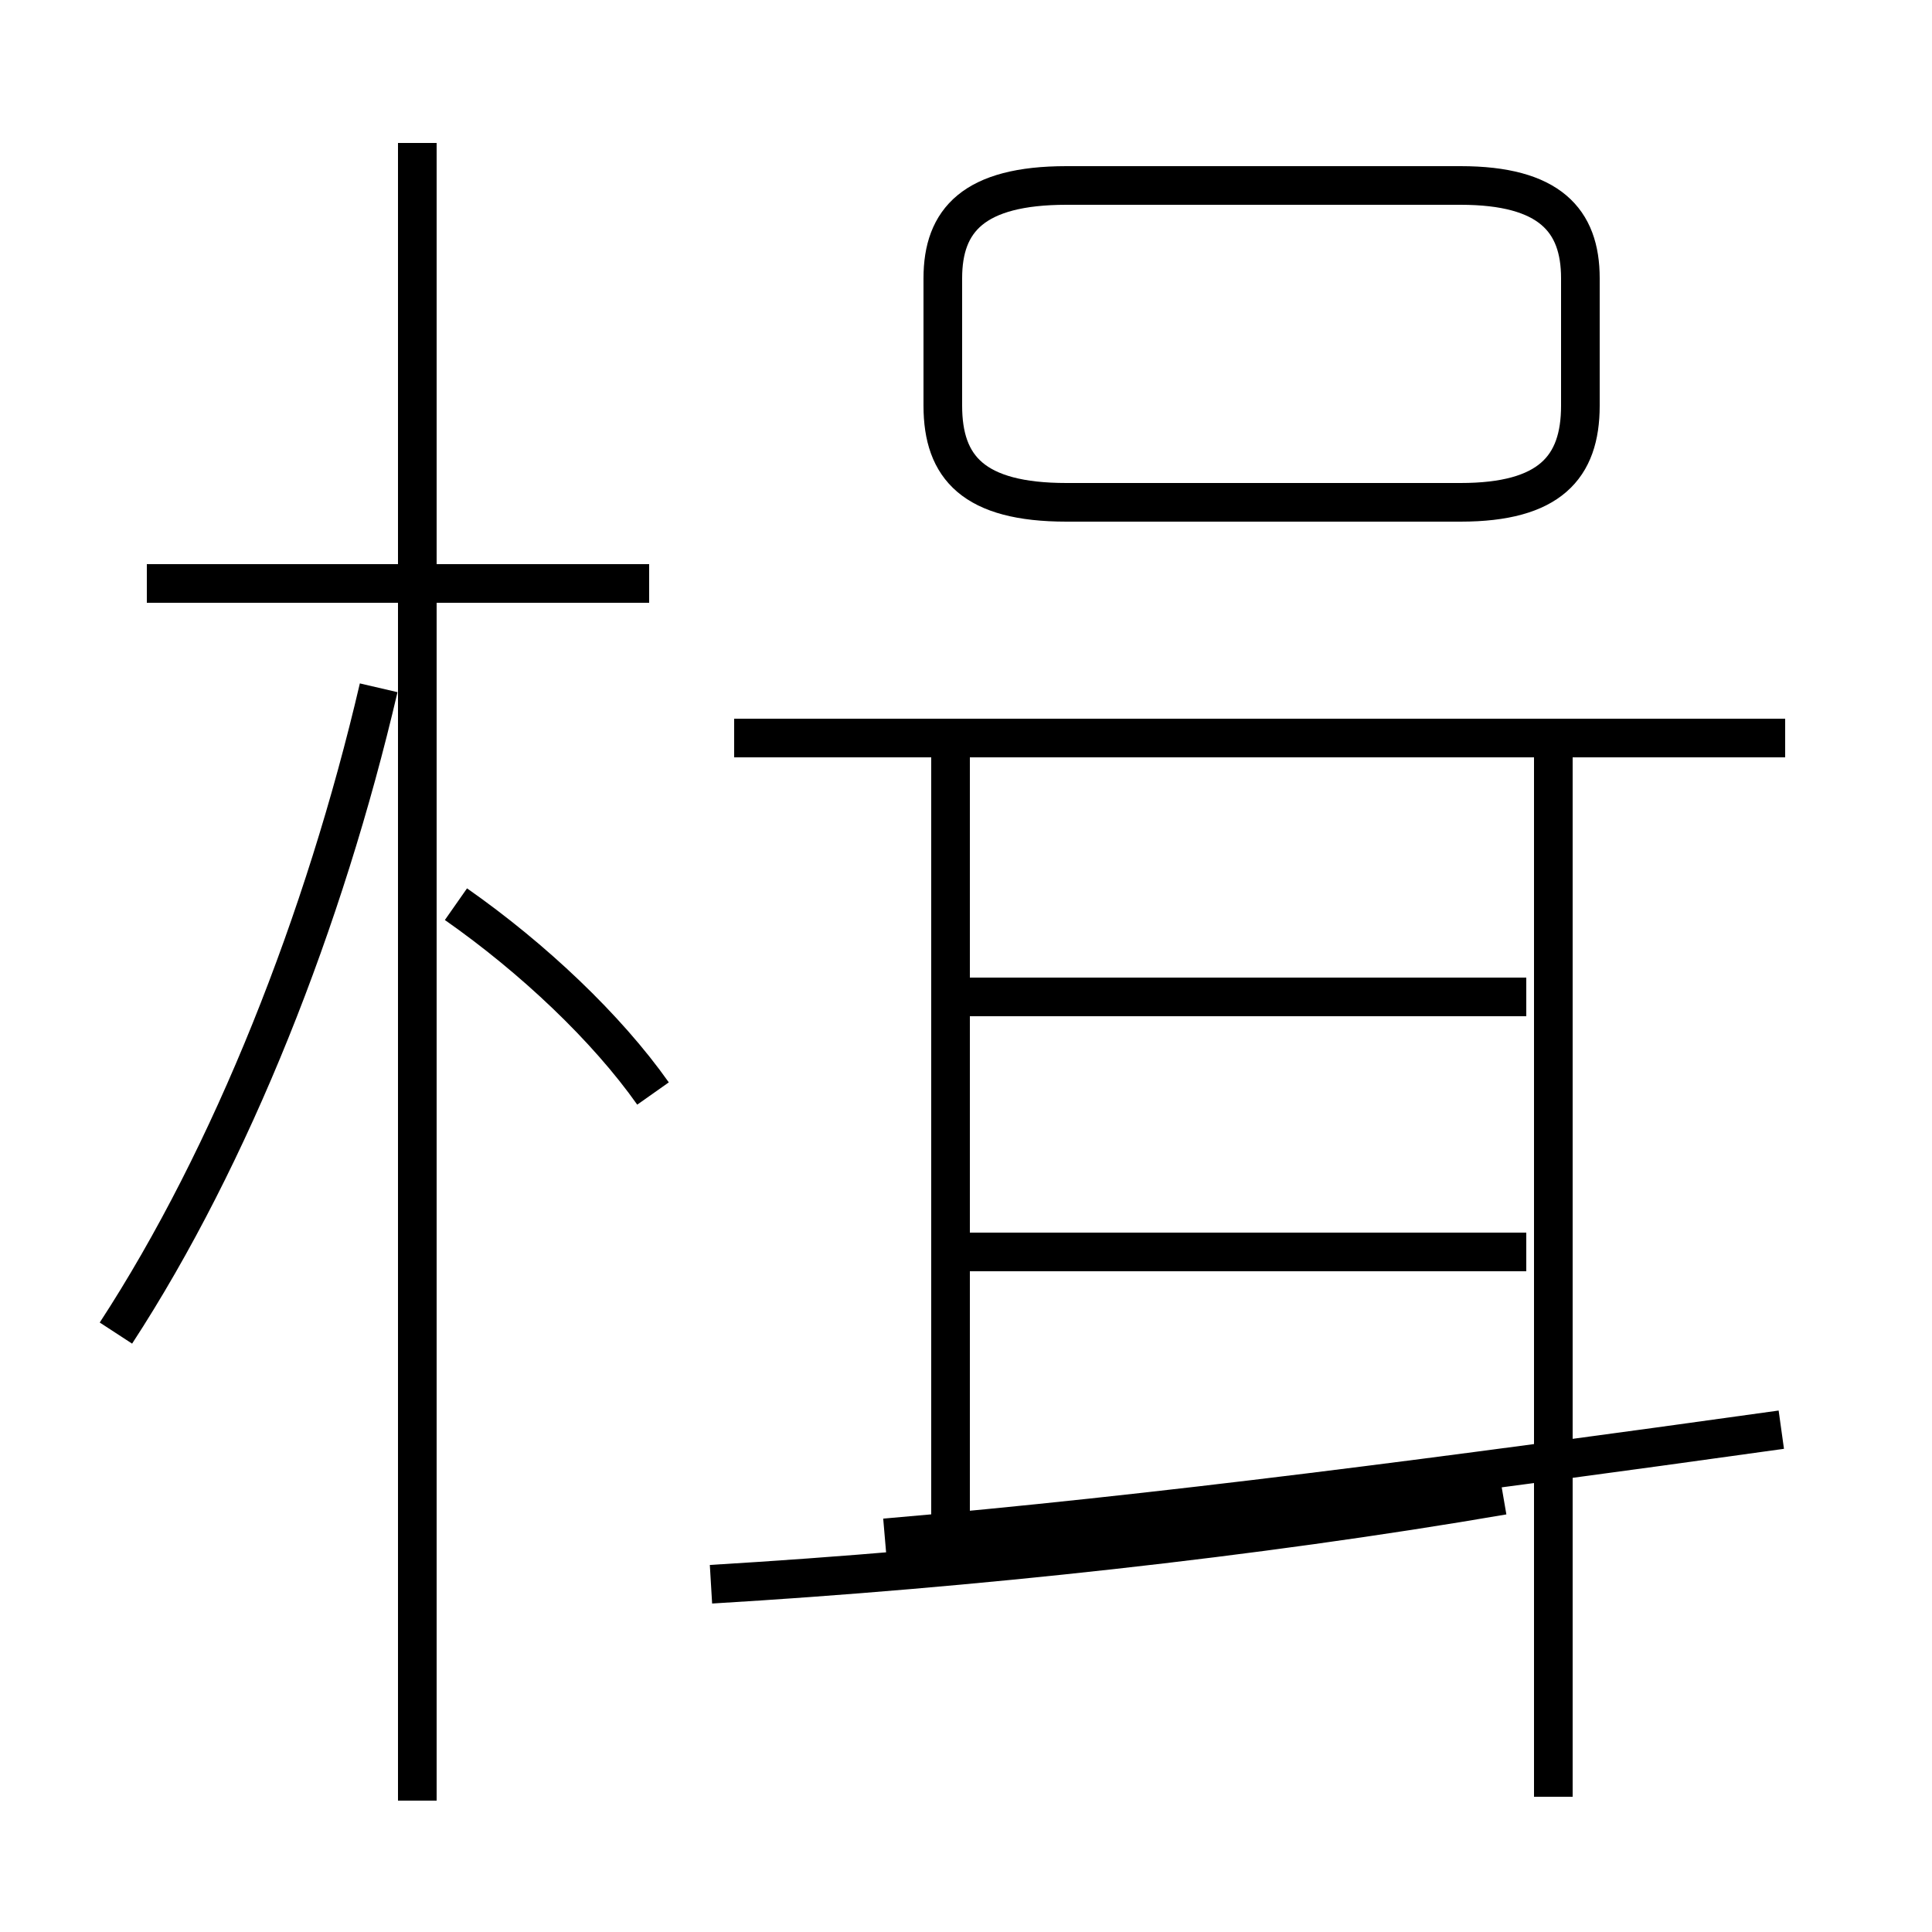 <?xml version='1.0' encoding='utf8'?>
<svg viewBox="0.0 -6.0 50.0 50.0" version="1.1" xmlns="http://www.w3.org/2000/svg">
<rect x="0.0" y="-6.0" width="50.0" height="50.0" fill="#808080" stroke="none"/>
<rect x="-1000" y="-1000" width="2000" height="2000" stroke="white" fill="white"/>
<g style="fill:white;stroke:#000000;  stroke-width:1">
<path d="M 18.4 -3.0 C 25.1 -3.4 32.5 -4.2 38.9 -5.3 M 3.0 -9.5 C 6.0 -14.1 8.4 -20.2 9.8 -26.2 M 10.8 2.6 L 10.8 -40.3 M 16.9 -15.7 C 15.7 -17.4 13.8 -19.2 11.8 -20.6 M 16.8 -28.9 L 3.8 -28.9 M 24.6 -3.8 L 24.6 -24.6 M 39.5 -11.6 L 25.1 -11.6 M 39.5 -18.2 L 25.1 -18.2 M 40.2 2.5 L 40.2 -24.6 M 46.2 -24.9 L 19.0 -24.9 M 46.1 -7.0 C 37.5 -5.8 29.9 -4.8 22.9 -4.2 M 27.6 -31.0 L 37.8 -31.0 C 40.1 -31.0 40.9 -31.9 40.9 -33.5 L 40.9 -36.8 C 40.9 -38.3 40.1 -39.2 37.8 -39.2 L 27.6 -39.2 C 25.2 -39.2 24.4 -38.3 24.4 -36.8 L 24.4 -33.5 C 24.4 -31.9 25.2 -31.0 27.6 -31.0 Z" transform="translate(0.0 38.0)" />
</g>
</svg>